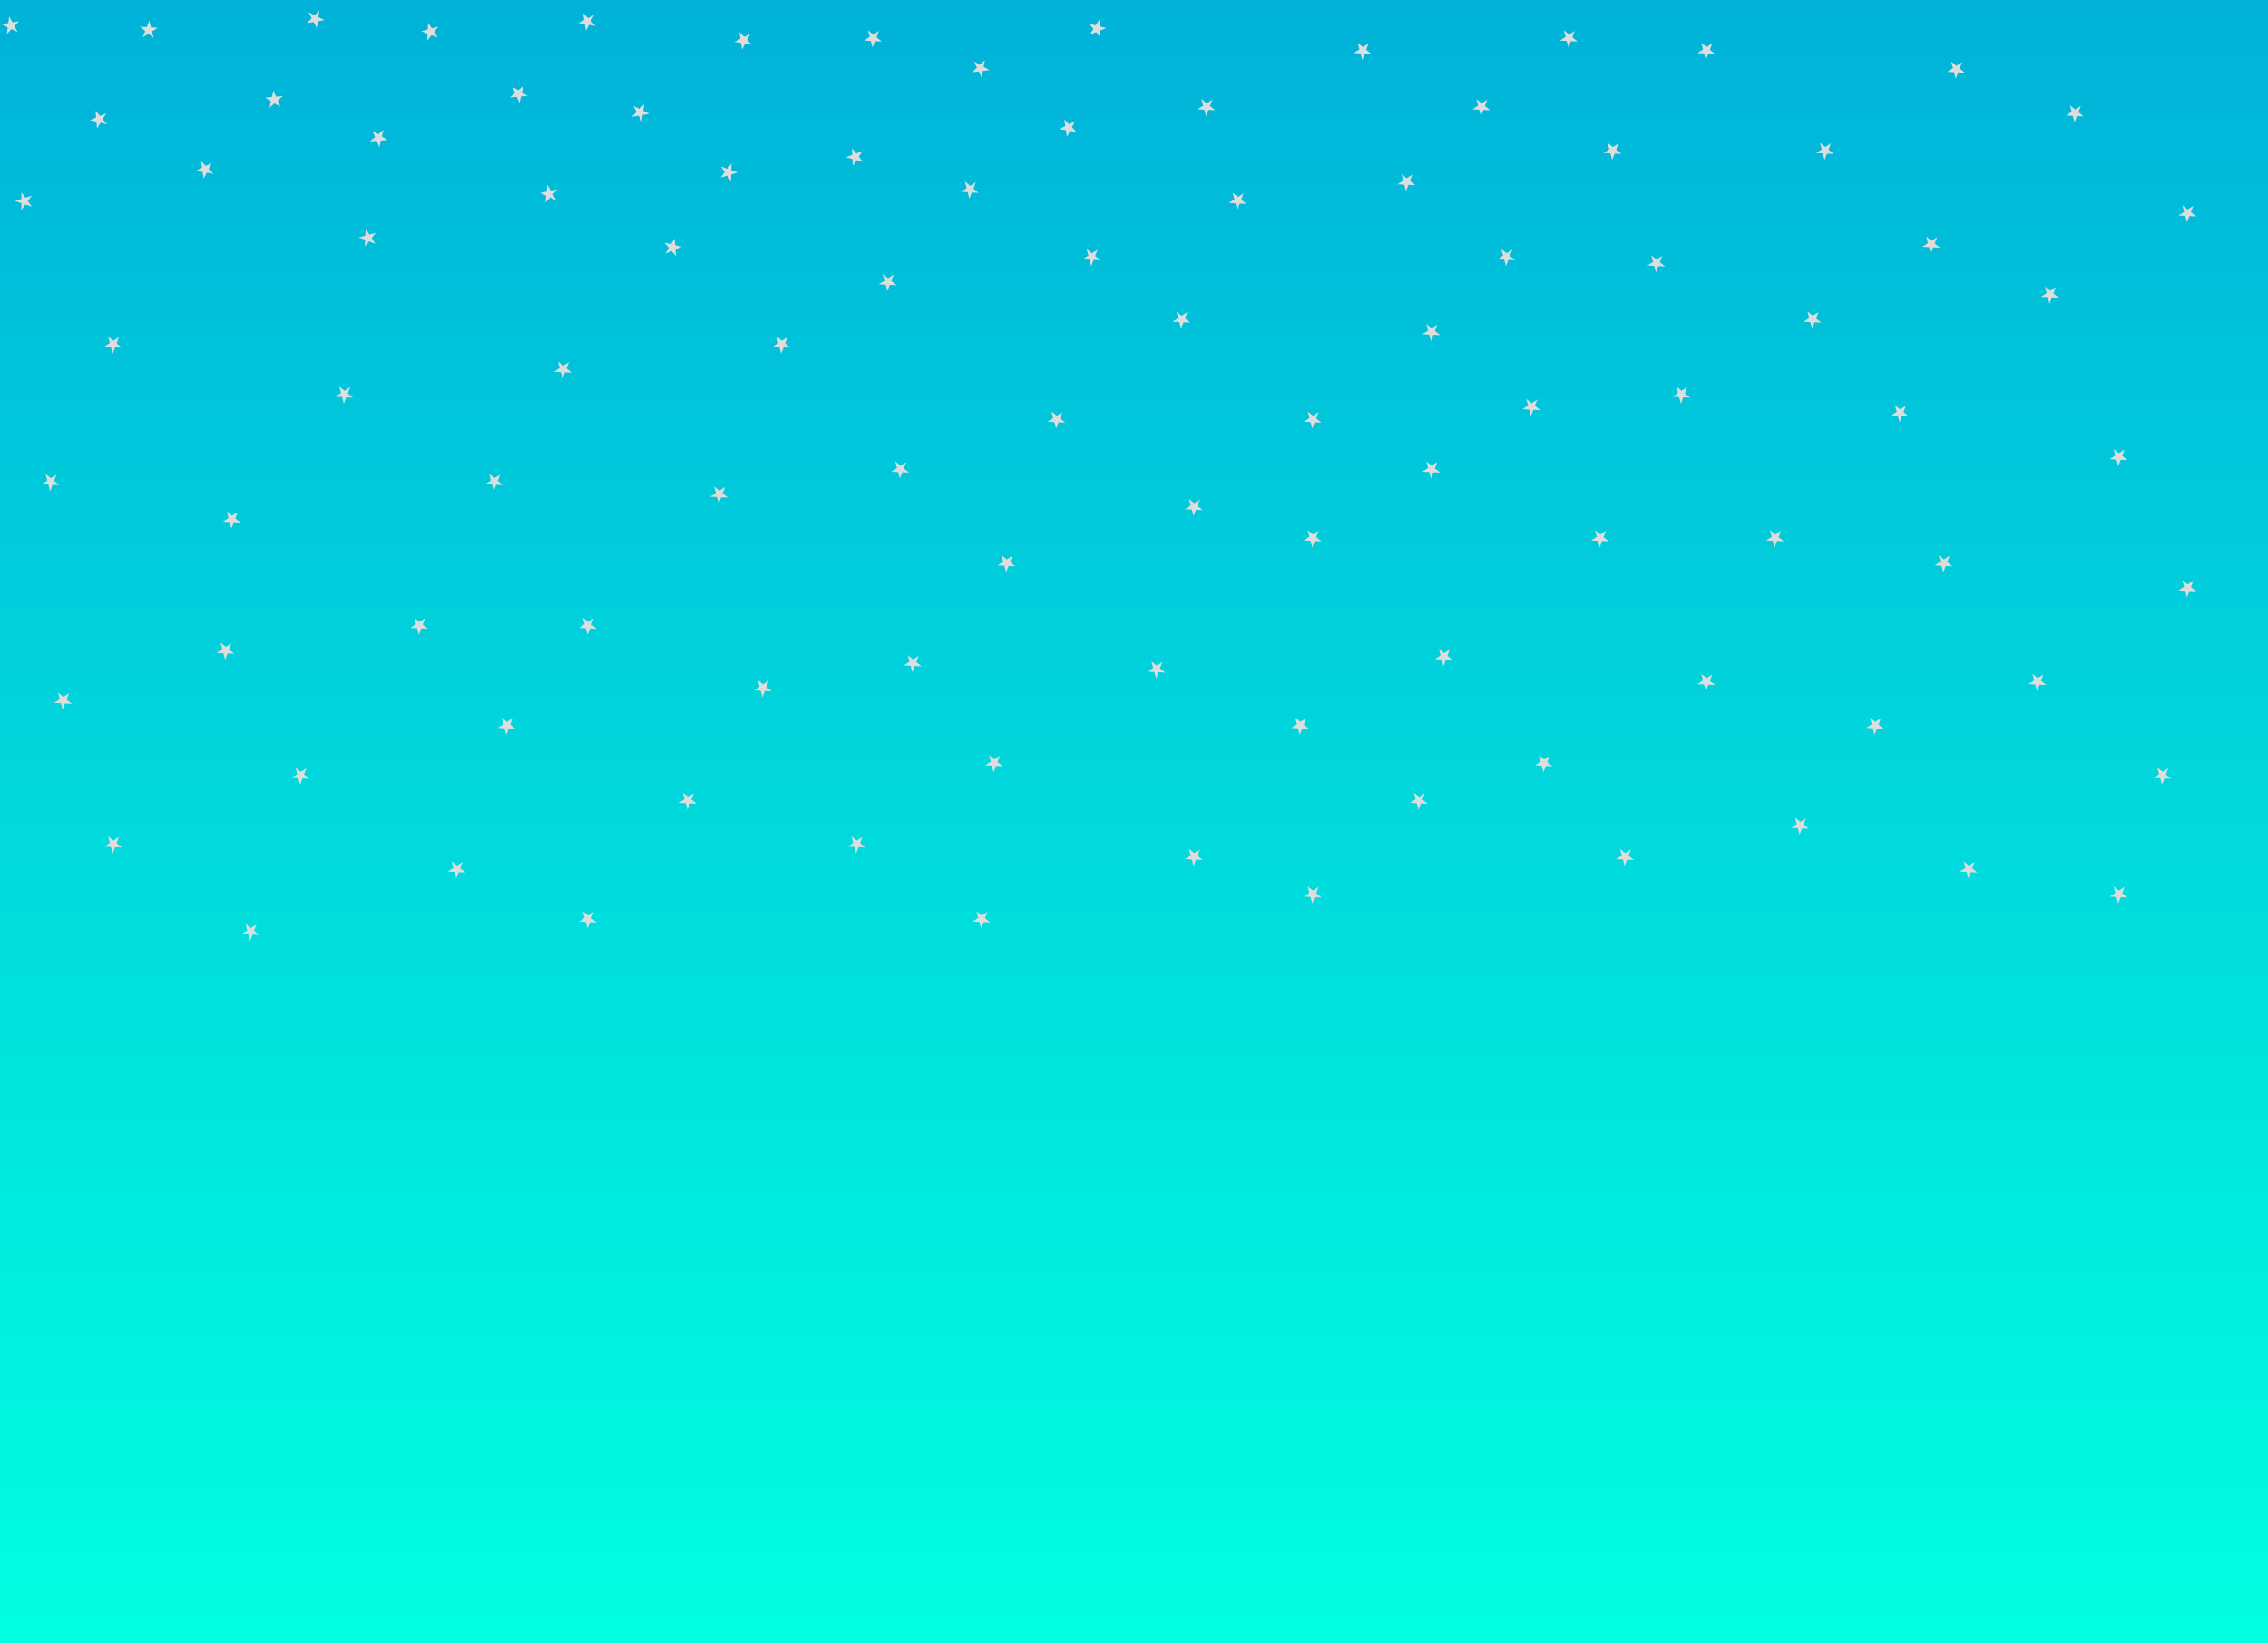 <svg width="363" height="263" viewBox="0 0 363 263" fill="none" xmlns="http://www.w3.org/2000/svg">
<rect width="363" height="263" fill="#F7F7F7"/>
<rect width="363" height="263" fill="url(#paint0_linear)"/>
<path d="M25.248 4.452L24.329 5.038L24.602 6.093L23.761 5.4L22.842 5.986L23.241 4.972L22.4 4.279L23.488 4.345L23.887 3.331L24.16 4.386L25.248 4.452Z" fill="#DDDDDD"/>
<path d="M17.008 18.135L16.444 19.068L17.156 19.893L16.095 19.644L15.53 20.576L15.439 19.49L14.378 19.241L15.383 18.819L15.291 17.733L16.003 18.558L17.008 18.135Z" fill="#DDDDDD"/>
<path d="M51.107 1.66L50.953 2.739L51.932 3.219L50.858 3.406L50.705 4.485L50.195 3.522L49.121 3.709L49.88 2.926L49.37 1.963L50.349 2.443L51.107 1.66Z" fill="#DDDDDD"/>
<path d="M103.107 16.66L102.954 17.739L103.932 18.219L102.859 18.406L102.705 19.485L102.195 18.521L101.121 18.709L101.88 17.926L101.37 16.963L102.349 17.443L103.107 16.66Z" fill="#DDDDDD"/>
<path d="M118.34 5.123L119.107 5.898L120.08 5.408L119.58 6.377L120.347 7.151L119.271 6.975L118.771 7.943L118.607 6.866L117.531 6.69L118.505 6.2L118.34 5.123Z" fill="#DDDDDD"/>
<path d="M93.34 2.123L94.107 2.898L95.08 2.408L94.58 3.377L95.347 4.151L94.271 3.975L93.771 4.943L93.607 3.866L92.531 3.69L93.505 3.2L93.34 2.123Z" fill="#DDDDDD"/>
<path d="M70.167 4.254L69.486 5.104L70.084 6.015L69.064 5.63L68.383 6.48L68.434 5.392L67.415 5.006L68.466 4.719L68.518 3.63L69.116 4.541L70.167 4.254Z" fill="#DDDDDD"/>
<path d="M61.37 20.784L61.115 21.844L62.044 22.413L60.958 22.499L60.703 23.558L60.286 22.551L59.2 22.637L60.028 21.929L59.612 20.922L60.541 21.492L61.37 20.784Z" fill="#DDDDDD"/>
<path d="M45.268 15.381L44.446 16.096L44.872 17.099L43.937 16.538L43.115 17.253L43.36 16.191L42.426 15.63L43.511 15.535L43.756 14.473L44.182 15.476L45.268 15.381Z" fill="#DDDDDD"/>
<path d="M118.073 27.619L117.027 27.925L116.994 29.014L116.38 28.113L115.334 28.419L116.001 27.557L115.387 26.657L116.413 27.024L117.08 26.162L117.047 27.251L118.073 27.619Z" fill="#DDDDDD"/>
<path d="M89.213 30.297L88.485 31.109L89.032 32.051L88.036 31.61L87.308 32.422L87.42 31.338L86.423 30.897L87.489 30.668L87.6 29.584L88.147 30.526L89.213 30.297Z" fill="#DDDDDD"/>
<path d="M158.393 11.214L157.312 11.353L157.111 12.424L156.644 11.439L155.564 11.579L156.356 10.83L155.89 9.846L156.846 10.368L157.638 9.62L157.437 10.691L158.393 11.214Z" fill="#DDDDDD"/>
<path d="M156.641 30.873L155.553 30.802L155.15 31.815L154.881 30.759L153.794 30.689L154.715 30.106L154.445 29.05L155.284 29.746L156.205 29.164L155.802 30.177L156.641 30.873Z" fill="#DDDDDD"/>
<path d="M177.085 4.497L176.071 4.897L176.139 5.985L175.445 5.145L174.431 5.545L175.016 4.625L174.322 3.785L175.378 4.057L175.962 3.137L176.03 4.225L177.085 4.497Z" fill="#DDDDDD"/>
<path d="M60.169 37.255L59.486 38.105L60.082 39.017L59.063 38.629L58.38 39.478L58.434 38.39L57.415 38.002L58.467 37.717L58.521 36.629L59.117 37.541L60.169 37.255Z" fill="#DDDDDD"/>
<path d="M84.457 15.356L83.372 15.453L83.128 16.515L82.701 15.512L81.615 15.609L82.437 14.893L82.01 13.89L82.945 14.45L83.766 13.734L83.522 14.796L84.457 15.356Z" fill="#DDDDDD"/>
<path d="M140.68 4.943L140.291 5.961L141.139 6.645L140.05 6.59L139.661 7.607L139.378 6.555L138.289 6.499L139.203 5.905L138.919 4.852L139.767 5.537L140.68 4.943Z" fill="#DDDDDD"/>
<path d="M175.68 39.943L175.291 40.961L176.139 41.645L175.05 41.59L174.661 42.608L174.378 41.555L173.289 41.499L174.203 40.905L173.919 39.852L174.767 40.537L175.68 39.943Z" fill="#DDDDDD"/>
<path d="M190.052 49.943L189.663 50.961L190.51 51.645L189.422 51.59L189.033 52.608L188.749 51.555L187.661 51.499L188.574 50.905L188.291 49.852L189.139 50.537L190.052 49.943Z" fill="#DDDDDD"/>
<path d="M199.052 30.943L198.663 31.96L199.51 32.645L198.422 32.59L198.033 33.608L197.749 32.555L196.661 32.499L197.574 31.905L197.291 30.852L198.139 31.537L199.052 30.943Z" fill="#DDDDDD"/>
<path d="M194.052 15.943L193.663 16.96L194.51 17.645L193.422 17.59L193.033 18.608L192.749 17.555L191.661 17.499L192.574 16.905L192.291 15.852L193.139 16.537L194.052 15.943Z" fill="#DDDDDD"/>
<path d="M219.052 6.943L218.663 7.961L219.51 8.645L218.422 8.59L218.033 9.607L217.749 8.555L216.661 8.499L217.574 7.905L217.291 6.852L218.139 7.537L219.052 6.943Z" fill="#DDDDDD"/>
<path d="M226.052 27.943L225.663 28.96L226.51 29.645L225.422 29.59L225.033 30.608L224.749 29.555L223.661 29.499L224.574 28.905L224.291 27.852L225.139 28.537L226.052 27.943Z" fill="#DDDDDD"/>
<path d="M230.052 51.943L229.663 52.961L230.51 53.645L229.422 53.59L229.033 54.608L228.749 53.555L227.661 53.499L228.574 52.905L228.291 51.852L229.139 52.537L230.052 51.943Z" fill="#DDDDDD"/>
<path d="M211.052 65.943L210.663 66.96L211.51 67.645L210.422 67.59L210.033 68.608L209.749 67.555L208.661 67.499L209.574 66.905L209.291 65.852L210.139 66.537L211.052 65.943Z" fill="#DDDDDD"/>
<path d="M192.052 79.943L191.663 80.96L192.51 81.645L191.422 81.59L191.033 82.608L190.749 81.555L189.661 81.499L190.574 80.905L190.291 79.852L191.139 80.537L192.052 79.943Z" fill="#DDDDDD"/>
<path d="M170.052 65.943L169.663 66.96L170.51 67.645L169.422 67.59L169.033 68.608L168.749 67.555L167.661 67.499L168.574 66.905L168.291 65.852L169.139 66.537L170.052 65.943Z" fill="#DDDDDD"/>
<path d="M126.052 53.943L125.663 54.961L126.51 55.645L125.422 55.59L125.033 56.608L124.749 55.555L123.661 55.499L124.574 54.905L124.291 53.852L125.139 54.537L126.052 53.943Z" fill="#DDDDDD"/>
<path d="M91.052 57.943L90.663 58.961L91.51 59.645L90.422 59.59L90.033 60.608L89.749 59.555L88.661 59.499L89.574 58.905L89.291 57.852L90.139 58.537L91.052 57.943Z" fill="#DDDDDD"/>
<path d="M56.052 61.943L55.663 62.961L56.51 63.645L55.422 63.59L55.033 64.608L54.749 63.555L53.661 63.499L54.574 62.905L54.291 61.852L55.139 62.537L56.052 61.943Z" fill="#DDDDDD"/>
<path d="M19.052 53.943L18.663 54.961L19.51 55.645L18.422 55.59L18.033 56.608L17.749 55.555L16.661 55.499L17.574 54.905L17.291 53.852L18.139 54.537L19.052 53.943Z" fill="#DDDDDD"/>
<path d="M9.052 75.943L8.663 76.96L9.51 77.645L8.422 77.59L8.033 78.608L7.749 77.555L6.661 77.499L7.574 76.905L7.291 75.852L8.139 76.537L9.052 75.943Z" fill="#DDDDDD"/>
<path d="M38.052 81.943L37.663 82.96L38.51 83.645L37.422 83.59L37.033 84.608L36.749 83.555L35.661 83.499L36.574 82.905L36.291 81.852L37.139 82.537L38.052 81.943Z" fill="#DDDDDD"/>
<path d="M80.052 75.943L79.663 76.96L80.51 77.645L79.422 77.59L79.033 78.608L78.749 77.555L77.661 77.499L78.574 76.905L78.291 75.852L79.139 76.537L80.052 75.943Z" fill="#DDDDDD"/>
<path d="M116.052 77.943L115.663 78.96L116.51 79.645L115.422 79.59L115.033 80.608L114.749 79.555L113.661 79.499L114.574 78.905L114.291 77.852L115.139 78.537L116.052 77.943Z" fill="#DDDDDD"/>
<path d="M145.052 73.943L144.663 74.96L145.51 75.645L144.422 75.59L144.033 76.608L143.749 75.555L142.661 75.499L143.574 74.905L143.291 73.852L144.139 74.537L145.052 73.943Z" fill="#DDDDDD"/>
<path d="M162.052 88.943L161.663 89.96L162.51 90.645L161.422 90.59L161.033 91.608L160.749 90.555L159.661 90.499L160.574 89.905L160.291 88.852L161.139 89.537L162.052 88.943Z" fill="#DDDDDD"/>
<path d="M211.052 84.943L210.663 85.96L211.51 86.645L210.422 86.59L210.033 87.608L209.749 86.555L208.661 86.499L209.574 85.905L209.291 84.852L210.139 85.537L211.052 84.943Z" fill="#DDDDDD"/>
<path d="M230.052 73.943L229.663 74.96L230.51 75.645L229.422 75.59L229.033 76.608L228.749 75.555L227.661 75.499L228.574 74.905L228.291 73.852L229.139 74.537L230.052 73.943Z" fill="#DDDDDD"/>
<path d="M246.052 63.943L245.663 64.96L246.51 65.645L245.422 65.59L245.033 66.608L244.749 65.555L243.661 65.499L244.574 64.905L244.291 63.852L245.139 64.537L246.052 63.943Z" fill="#DDDDDD"/>
<path d="M242.052 39.943L241.663 40.961L242.51 41.645L241.422 41.59L241.033 42.608L240.749 41.555L239.661 41.499L240.574 40.905L240.291 39.852L241.139 40.537L242.052 39.943Z" fill="#DDDDDD"/>
<path d="M238.052 15.943L237.663 16.96L238.51 17.645L237.422 17.59L237.033 18.608L236.749 17.555L235.661 17.499L236.574 16.905L236.291 15.852L237.139 16.537L238.052 15.943Z" fill="#DDDDDD"/>
<path d="M252.052 4.943L251.663 5.961L252.51 6.645L251.422 6.59L251.033 7.607L250.749 6.555L249.661 6.499L250.574 5.905L250.291 4.852L251.139 5.537L252.052 4.943Z" fill="#DDDDDD"/>
<path d="M259.052 22.943L258.663 23.96L259.51 24.645L258.422 24.59L258.033 25.608L257.749 24.555L256.661 24.499L257.574 23.905L257.291 22.852L258.139 23.537L259.052 22.943Z" fill="#DDDDDD"/>
<path d="M266.052 40.943L265.663 41.961L266.51 42.645L265.422 42.59L265.033 43.608L264.749 42.555L263.661 42.499L264.574 41.905L264.291 40.852L265.139 41.537L266.052 40.943Z" fill="#DDDDDD"/>
<path d="M270.052 61.943L269.663 62.961L270.51 63.645L269.422 63.59L269.033 64.608L268.749 63.555L267.661 63.499L268.574 62.905L268.291 61.852L269.139 62.537L270.052 61.943Z" fill="#DDDDDD"/>
<path d="M257.052 84.943L256.663 85.96L257.51 86.645L256.422 86.59L256.033 87.608L255.749 86.555L254.661 86.499L255.574 85.905L255.291 84.852L256.139 85.537L257.052 84.943Z" fill="#DDDDDD"/>
<path d="M232.052 103.943L231.663 104.961L232.51 105.645L231.422 105.59L231.033 106.607L230.749 105.555L229.661 105.499L230.574 104.905L230.291 103.852L231.139 104.537L232.052 103.943Z" fill="#DDDDDD"/>
<path d="M274.052 6.943L273.663 7.961L274.51 8.645L273.422 8.59L273.033 9.607L272.749 8.555L271.661 8.499L272.574 7.905L272.291 6.852L273.139 7.537L274.052 6.943Z" fill="#DDDDDD"/>
<path d="M293.052 22.943L292.663 23.96L293.51 24.645L292.422 24.59L292.033 25.608L291.749 24.555L290.661 24.499L291.574 23.905L291.291 22.852L292.139 23.537L293.052 22.943Z" fill="#DDDDDD"/>
<path d="M310.052 37.943L309.663 38.961L310.51 39.645L309.422 39.59L309.033 40.608L308.749 39.555L307.661 39.499L308.574 38.905L308.291 37.852L309.139 38.537L310.052 37.943Z" fill="#DDDDDD"/>
<path d="M291.052 49.943L290.663 50.961L291.51 51.645L290.422 51.59L290.033 52.608L289.749 51.555L288.661 51.499L289.574 50.905L289.291 49.852L290.139 50.537L291.052 49.943Z" fill="#DDDDDD"/>
<path d="M305.052 64.943L304.663 65.96L305.51 66.645L304.422 66.59L304.033 67.608L303.749 66.555L302.661 66.499L303.574 65.905L303.291 64.852L304.139 65.537L305.052 64.943Z" fill="#DDDDDD"/>
<path d="M285.052 84.943L284.663 85.96L285.51 86.645L284.422 86.59L284.033 87.608L283.749 86.555L282.661 86.499L283.574 85.905L283.291 84.852L284.139 85.537L285.052 84.943Z" fill="#DDDDDD"/>
<path d="M274.052 107.943L273.663 108.961L274.51 109.645L273.422 109.59L273.033 110.607L272.749 109.555L271.661 109.499L272.574 108.905L272.291 107.852L273.139 108.537L274.052 107.943Z" fill="#DDDDDD"/>
<path d="M314.052 9.943L313.663 10.96L314.51 11.645L313.422 11.59L313.033 12.607L312.749 11.555L311.661 11.499L312.574 10.905L312.291 9.852L313.139 10.537L314.052 9.943Z" fill="#DDDDDD"/>
<path d="M333.052 16.943L332.663 17.96L333.51 18.645L332.422 18.59L332.033 19.608L331.749 18.555L330.661 18.499L331.574 17.905L331.291 16.852L332.139 17.537L333.052 16.943Z" fill="#DDDDDD"/>
<path d="M351.052 32.943L350.663 33.961L351.51 34.645L350.422 34.59L350.033 35.608L349.749 34.555L348.661 34.499L349.574 33.905L349.291 32.852L350.139 33.537L351.052 32.943Z" fill="#DDDDDD"/>
<path d="M329.052 45.943L328.663 46.961L329.51 47.645L328.422 47.59L328.033 48.608L327.749 47.555L326.661 47.499L327.574 46.905L327.291 45.852L328.139 46.537L329.052 45.943Z" fill="#DDDDDD"/>
<path d="M340.052 71.943L339.663 72.96L340.51 73.645L339.422 73.59L339.033 74.608L338.749 73.555L337.661 73.499L338.574 72.905L338.291 71.852L339.139 72.537L340.052 71.943Z" fill="#DDDDDD"/>
<path d="M351.052 92.943L350.663 93.96L351.51 94.645L350.422 94.59L350.033 95.608L349.749 94.555L348.661 94.499L349.574 93.905L349.291 92.852L350.139 93.537L351.052 92.943Z" fill="#DDDDDD"/>
<path d="M312.052 88.943L311.663 89.96L312.51 90.645L311.422 90.59L311.033 91.608L310.749 90.555L309.661 90.499L310.574 89.905L310.291 88.852L311.139 89.537L312.052 88.943Z" fill="#DDDDDD"/>
<path d="M327.052 107.943L326.663 108.961L327.51 109.645L326.422 109.59L326.033 110.607L325.749 109.555L324.661 109.499L325.574 108.905L325.291 107.852L326.139 108.537L327.052 107.943Z" fill="#DDDDDD"/>
<path d="M347.052 122.943L346.663 123.961L347.51 124.645L346.422 124.59L346.033 125.607L345.749 124.555L344.661 124.499L345.574 123.905L345.291 122.852L346.139 123.537L347.052 122.943Z" fill="#DDDDDD"/>
<path d="M289.052 130.943L288.663 131.961L289.51 132.645L288.422 132.59L288.033 133.607L287.749 132.555L286.661 132.499L287.574 131.905L287.291 130.852L288.139 131.537L289.052 130.943Z" fill="#DDDDDD"/>
<path d="M340.052 141.943L339.663 142.961L340.51 143.645L339.422 143.59L339.033 144.607L338.749 143.555L337.661 143.499L338.574 142.905L338.291 141.852L339.139 142.537L340.052 141.943Z" fill="#DDDDDD"/>
<path d="M211.052 141.943L210.663 142.961L211.51 143.645L210.422 143.59L210.033 144.607L209.749 143.555L208.661 143.499L209.574 142.905L209.291 141.852L210.139 142.537L211.052 141.943Z" fill="#DDDDDD"/>
<path d="M158.052 145.943L157.663 146.961L158.51 147.645L157.422 147.59L157.033 148.607L156.749 147.555L155.661 147.499L156.574 146.905L156.291 145.852L157.139 146.537L158.052 145.943Z" fill="#DDDDDD"/>
<path d="M95.052 145.943L94.663 146.961L95.51 147.645L94.422 147.59L94.033 148.607L93.749 147.555L92.661 147.499L93.574 146.905L93.291 145.852L94.139 146.537L95.052 145.943Z" fill="#DDDDDD"/>
<path d="M41.052 147.943L40.663 148.961L41.51 149.645L40.422 149.59L40.033 150.607L39.749 149.555L38.661 149.499L39.574 148.905L39.291 147.852L40.139 148.537L41.052 147.943Z" fill="#DDDDDD"/>
<path d="M209.052 114.943L208.663 115.961L209.51 116.645L208.422 116.59L208.033 117.607L207.749 116.555L206.661 116.499L207.574 115.905L207.291 114.852L208.139 115.537L209.052 114.943Z" fill="#DDDDDD"/>
<path d="M123.052 108.943L122.663 109.961L123.51 110.645L122.422 110.59L122.033 111.607L121.749 110.555L120.661 110.499L121.574 109.905L121.291 108.852L122.139 109.537L123.052 108.943Z" fill="#DDDDDD"/>
<path d="M37.052 102.943L36.663 103.961L37.51 104.645L36.422 104.59L36.033 105.607L35.749 104.555L34.661 104.499L35.574 103.905L35.291 102.852L36.139 103.537L37.052 102.943Z" fill="#DDDDDD"/>
<path d="M11.052 110.943L10.663 111.961L11.51 112.645L10.422 112.59L10.033 113.607L9.749 112.555L8.661 112.499L9.574 111.905L9.291 110.852L10.139 111.537L11.052 110.943Z" fill="#DDDDDD"/>
<path d="M68.052 98.943L67.663 99.96L68.51 100.645L67.422 100.59L67.033 101.607L66.749 100.555L65.661 100.499L66.574 99.905L66.291 98.852L67.139 99.537L68.052 98.943Z" fill="#DDDDDD"/>
<path d="M95.052 98.943L94.663 99.96L95.51 100.645L94.422 100.59L94.033 101.607L93.749 100.555L92.661 100.499L93.574 99.905L93.291 98.852L94.139 99.537L95.052 98.943Z" fill="#DDDDDD"/>
<path d="M82.052 114.943L81.663 115.961L82.51 116.645L81.422 116.59L81.033 117.607L80.749 116.555L79.661 116.499L80.574 115.905L80.291 114.852L81.139 115.537L82.052 114.943Z" fill="#DDDDDD"/>
<path d="M49.052 122.943L48.663 123.961L49.51 124.645L48.422 124.59L48.033 125.607L47.749 124.555L46.661 124.499L47.574 123.905L47.291 122.852L48.139 123.537L49.052 122.943Z" fill="#DDDDDD"/>
<path d="M147.052 104.943L146.663 105.961L147.51 106.645L146.422 106.59L146.033 107.607L145.749 106.555L144.661 106.499L145.574 105.905L145.291 104.852L146.139 105.537L147.052 104.943Z" fill="#DDDDDD"/>
<path d="M160.052 120.943L159.663 121.961L160.51 122.645L159.422 122.59L159.033 123.607L158.749 122.555L157.661 122.499L158.574 121.905L158.291 120.852L159.139 121.537L160.052 120.943Z" fill="#DDDDDD"/>
<path d="M111.052 126.943L110.663 127.961L111.51 128.645L110.422 128.59L110.033 129.607L109.749 128.555L108.661 128.499L109.574 127.905L109.291 126.852L110.139 127.537L111.052 126.943Z" fill="#DDDDDD"/>
<path d="M192.052 135.943L191.663 136.961L192.51 137.645L191.422 137.59L191.033 138.607L190.749 137.555L189.661 137.499L190.574 136.905L190.291 135.852L191.139 136.537L192.052 135.943Z" fill="#DDDDDD"/>
<path d="M228.052 126.943L227.663 127.961L228.51 128.645L227.422 128.59L227.033 129.607L226.749 128.555L225.661 128.499L226.574 127.905L226.291 126.852L227.139 127.537L228.052 126.943Z" fill="#DDDDDD"/>
<path d="M248.052 120.943L247.663 121.961L248.51 122.645L247.422 122.59L247.033 123.607L246.749 122.555L245.661 122.499L246.574 121.905L246.291 120.852L247.139 121.537L248.052 120.943Z" fill="#DDDDDD"/>
<path d="M138.052 133.943L137.663 134.961L138.51 135.645L137.422 135.59L137.033 136.607L136.749 135.555L135.661 135.499L136.574 134.905L136.291 133.852L137.139 134.537L138.052 133.943Z" fill="#DDDDDD"/>
<path d="M19.052 133.943L18.663 134.961L19.51 135.645L18.422 135.59L18.033 136.607L17.749 135.555L16.661 135.499L17.574 134.905L17.291 133.852L18.139 134.537L19.052 133.943Z" fill="#DDDDDD"/>
<path d="M74.052 137.943L73.663 138.961L74.51 139.645L73.422 139.59L73.033 140.607L72.749 139.555L71.661 139.499L72.574 138.905L72.291 137.852L73.139 138.537L74.052 137.943Z" fill="#DDDDDD"/>
<path d="M301.052 114.943L300.663 115.961L301.51 116.645L300.422 116.59L300.033 117.607L299.749 116.555L298.661 116.499L299.574 115.905L299.291 114.852L300.139 115.537L301.052 114.943Z" fill="#DDDDDD"/>
<path d="M261.052 135.943L260.663 136.961L261.51 137.645L260.422 137.59L260.033 138.607L259.749 137.555L258.661 137.499L259.574 136.905L259.291 135.852L260.139 136.537L261.052 135.943Z" fill="#DDDDDD"/>
<path d="M316.052 137.943L315.663 138.961L316.51 139.645L315.422 139.59L315.033 140.607L314.749 139.555L313.661 139.499L314.574 138.905L314.291 137.852L315.139 138.537L316.052 137.943Z" fill="#DDDDDD"/>
<path d="M186.052 105.943L185.663 106.961L186.51 107.645L185.422 107.59L185.033 108.607L184.749 107.555L183.661 107.499L184.574 106.905L184.291 105.852L185.139 106.537L186.052 105.943Z" fill="#DDDDDD"/>
<path d="M143.052 43.943L142.663 44.961L143.51 45.645L142.422 45.59L142.033 46.608L141.749 45.555L140.661 45.499L141.574 44.905L141.291 43.852L142.139 44.537L143.052 43.943Z" fill="#DDDDDD"/>
<path d="M109.11 39.495L108.105 39.916L108.194 41.002L107.483 40.176L106.478 40.597L107.044 39.666L106.333 38.84L107.394 39.09L107.959 38.158L108.049 39.245L109.11 39.495Z" fill="#DDDDDD"/>
<path d="M138.06 24.171L137.461 25.082L138.142 25.933L137.091 25.644L136.492 26.555L136.442 25.466L135.391 25.178L136.41 24.793L136.36 23.705L137.041 24.556L138.06 24.171Z" fill="#DDDDDD"/>
<path d="M3.429 30.761L4.065 31.645L5.103 31.314L4.458 32.192L5.094 33.077L4.06 32.735L3.415 33.614L3.42 32.524L2.385 32.182L3.423 31.85L3.429 30.761Z" fill="#DDDDDD"/>
<path d="M33.908 26.072L33.403 27.038L34.165 27.816L33.09 27.634L32.585 28.6L32.426 27.522L31.352 27.34L32.328 26.856L32.169 25.777L32.931 26.556L33.908 26.072Z" fill="#DDDDDD"/>
<path d="M170.345 19.108L171.106 19.888L172.083 19.405L171.576 20.37L172.338 21.15L171.264 20.966L170.757 21.932L170.6 20.853L169.525 20.67L170.502 20.187L170.345 19.108Z" fill="#DDDDDD"/>
<path d="M1.476 2.626L1.993 3.585L3.065 3.391L2.312 4.178L2.829 5.138L1.847 4.665L1.094 5.453L1.24 4.373L0.258 3.901L1.33 3.706L1.476 2.626Z" fill="#DDDDDD"/>
<defs>
<linearGradient id="paint0_linear" x1="181.5" y1="0" x2="181.5" y2="263" gradientUnits="userSpaceOnUse">
<stop stop-color="#00B2D9"/>
<stop offset="1" stop-color="#00FFE0"/>
</linearGradient>
</defs>
</svg>
